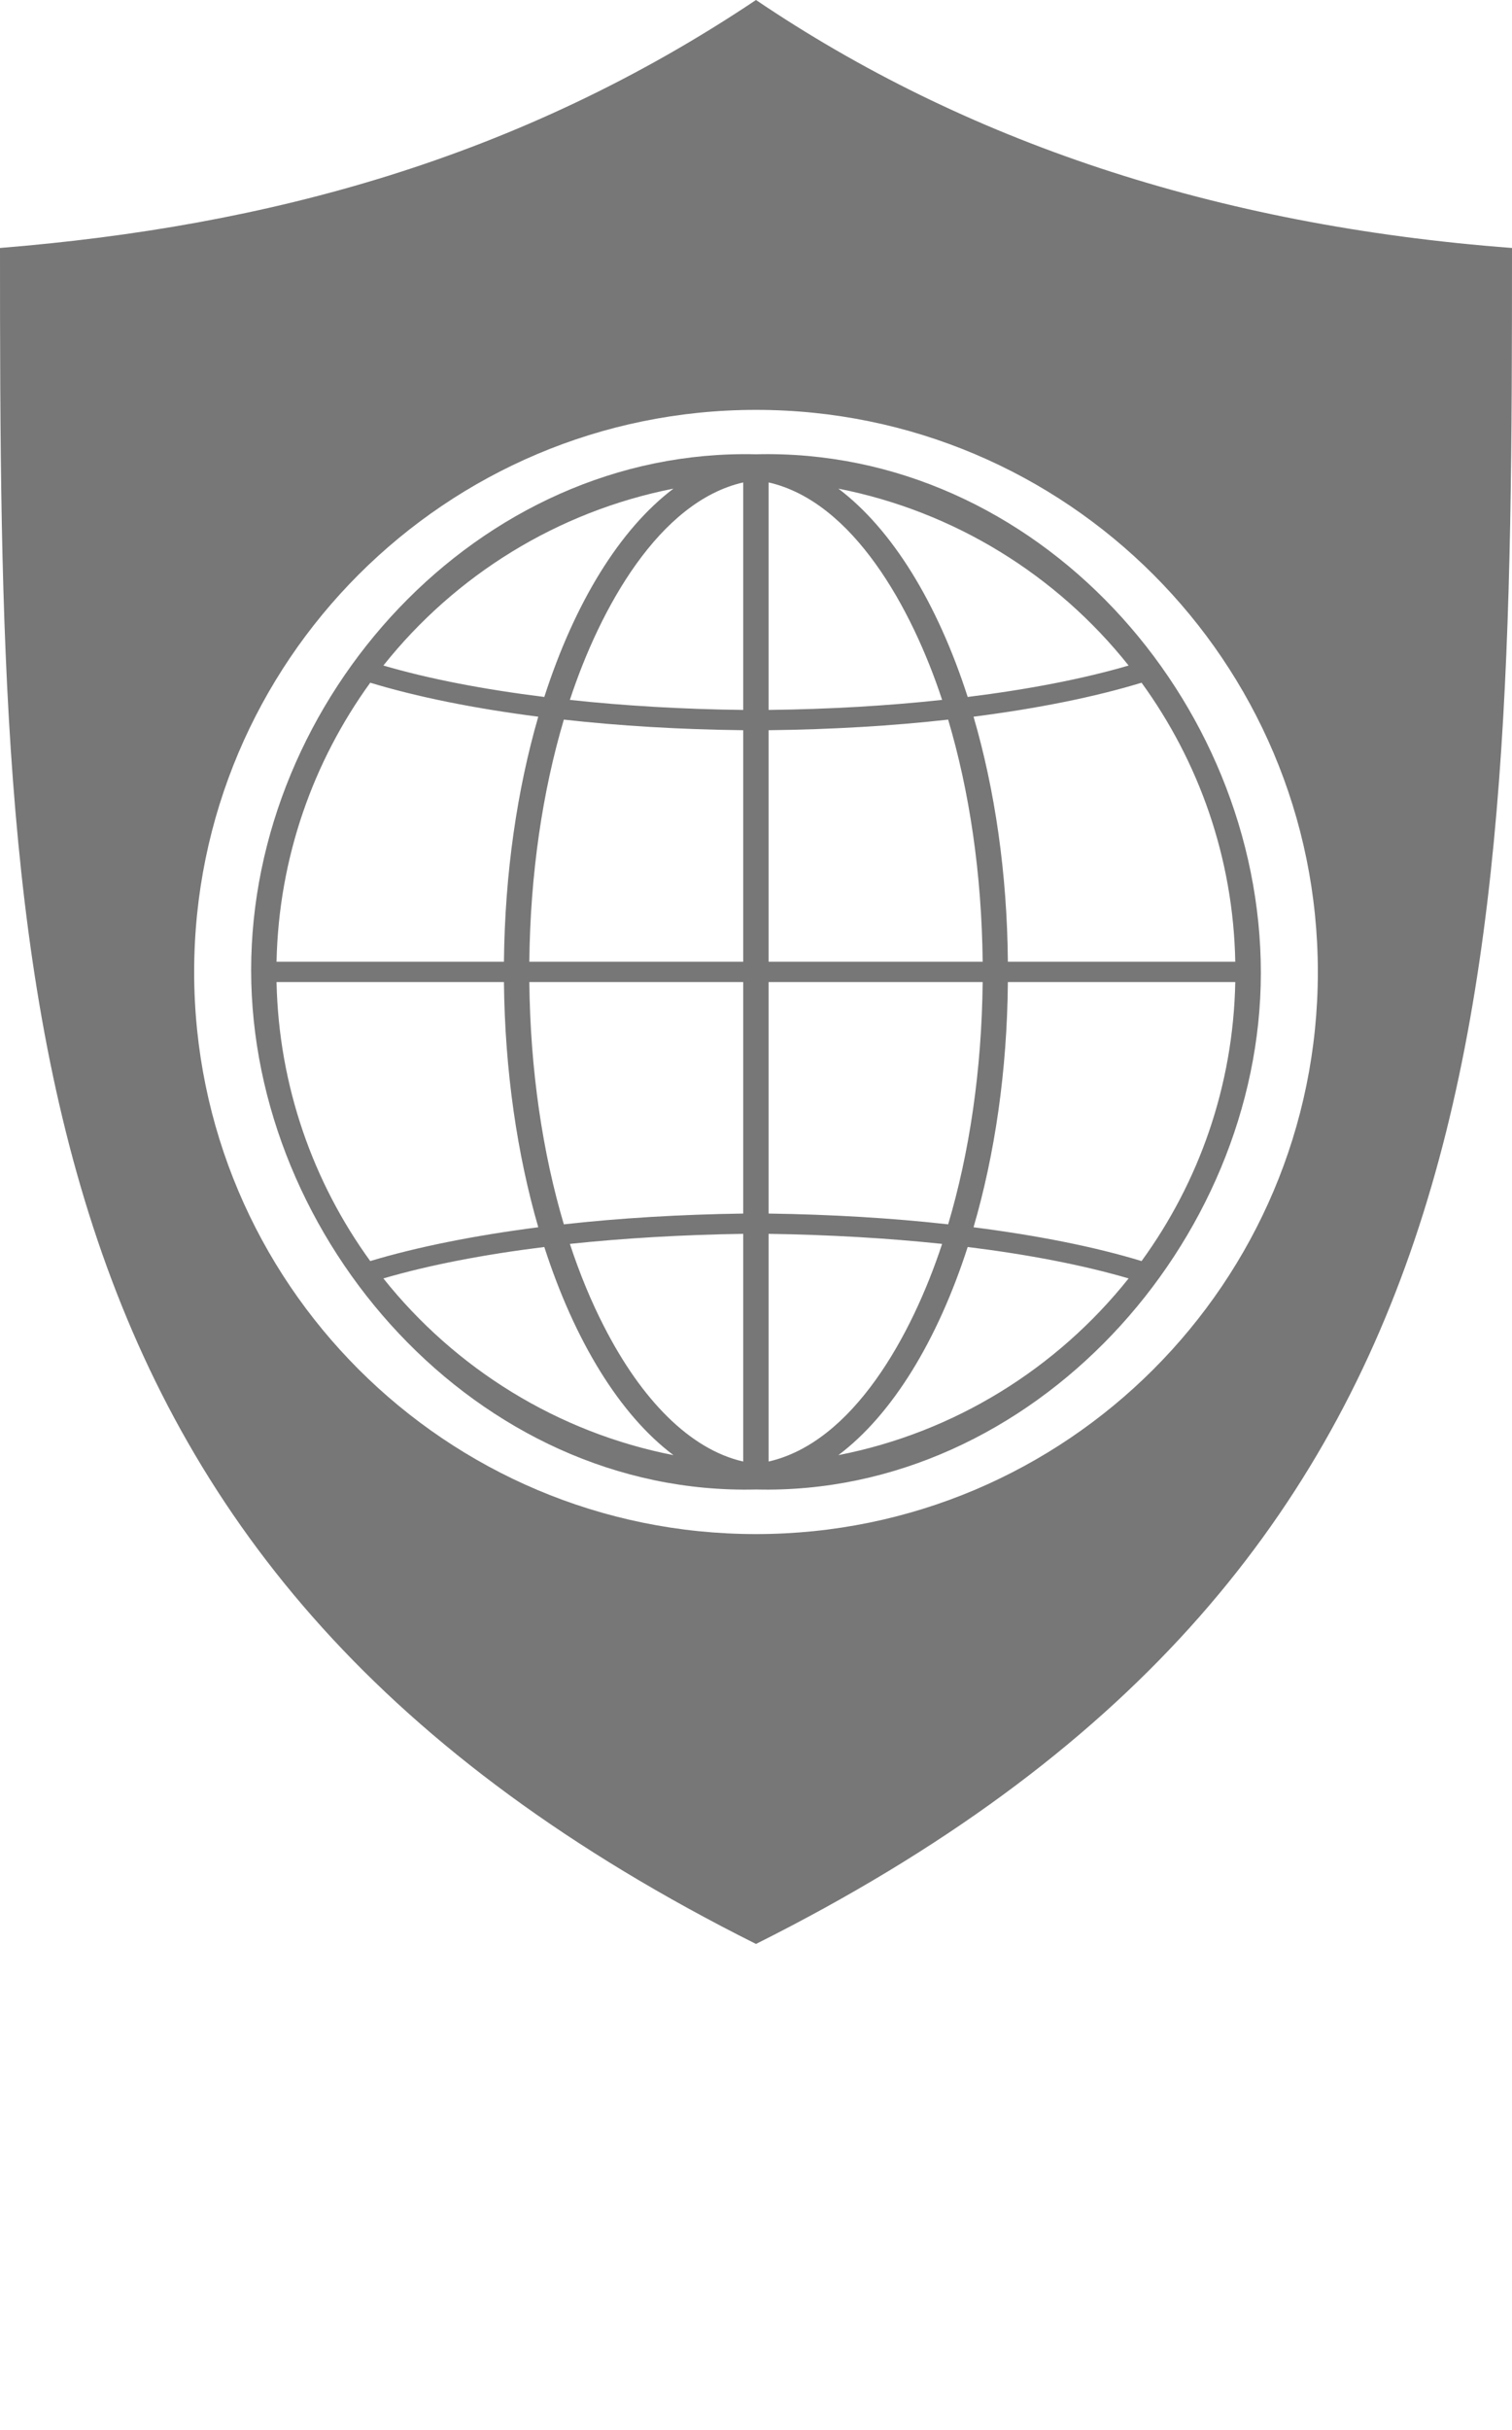 <svg xmlns="http://www.w3.org/2000/svg" xmlns:xlink="http://www.w3.org/1999/xlink" xml:space="preserve" version="1.1" style="shape-rendering:geometricPrecision;text-rendering:geometricPrecision;image-rendering:optimizeQuality;" viewBox="0 0 8278 13297.5" x="0px" y="0px" fill-rule="evenodd" clip-rule="evenodd"><defs></defs><g><path class="fil0" d="M4590 7963c636,-124 1196,-474 1589,-967 -249,-73 -550,-131 -881,-172 -166,514 -414,918 -708,1139zm-451 188c-1528,37 -2764,-1365 -2764,-2842 0,-1487 1240,-2859 2764,-2823 1537,-38 2764,1344 2764,2838 0,1471 -1248,2864 -2764,2827zm-452 -188c-294,-221 -541,-625 -707,-1139 -331,41 -632,99 -881,172 393,493 953,843 1588,967zm-740 -1247c-115,-397 -183,-854 -188,-1342l-1245 0c12,570 201,1097 513,1527 256,-77 570,-140 920,-185zm-188 -1453c5,-487 73,-944 188,-1341 -351,-45 -663,-108 -920,-186 -312,431 -501,957 -513,1527l1245 0zm221 -1449c166,-515 413,-918 707,-1140 -635,125 -1195,474 -1588,968 249,73 550,131 881,172zm327 3445c206,403 472,673 762,739l0 -1246c-335,5 -655,24 -949,55 54,164 117,316 187,452zm762 -4619c-460,105 -783,686 -949,1190 294,32 614,51 949,55l0 -1245zm-982 1298c-116,390 -184,842 -189,1325l1171 0 0 -1267c-347,-4 -678,-24 -982,-58zm-189 1436c5,484 73,936 189,1326 304,-34 635,-54 982,-59l0 -1267 -1171 0zm2260 1433c-294,-31 -614,-50 -950,-55l0 1246c461,-105 784,-687 950,-1191zm33 -107c116,-390 184,-842 189,-1326l-1172 0 0 1267c347,5 679,25 983,59zm189 -1437c-5,-483 -73,-935 -189,-1325 -304,34 -636,54 -983,58l0 1267 1172 0zm-222 -1433c-166,-504 -489,-1085 -950,-1190l0 1245c336,-4 656,-23 950,-55zm172 2886c116,-397 184,-854 188,-1342l1245 0c-11,570 -200,1097 -513,1527 -256,-78 -568,-140 -920,-185zm188 -1453c-4,-487 -72,-944 -188,-1341 352,-45 664,-108 920,-186 313,431 502,957 513,1527l-1245 0zm-220 -1449c-166,-515 -414,-918 -708,-1140 636,125 1196,474 1589,968 -249,73 -550,131 -881,172z" fill="#777777"/><path class="fil0" d="M4139 0c1139,770 2511,1234 4139,1357 0,4156 -45,7232 -4139,9281 -4094,-2049 -4139,-5125 -4139,-9281 1463,-118 2839,-487 4139,-1357zm0 2243c1699,0 3076,1377 3076,3076 0,1699 -1377,3076 -3076,3076 -1699,0 -3076,-1377 -3076,-3076 0,-1699 1377,-3076 3076,-3076z" fill="#777777"/></g></svg>
